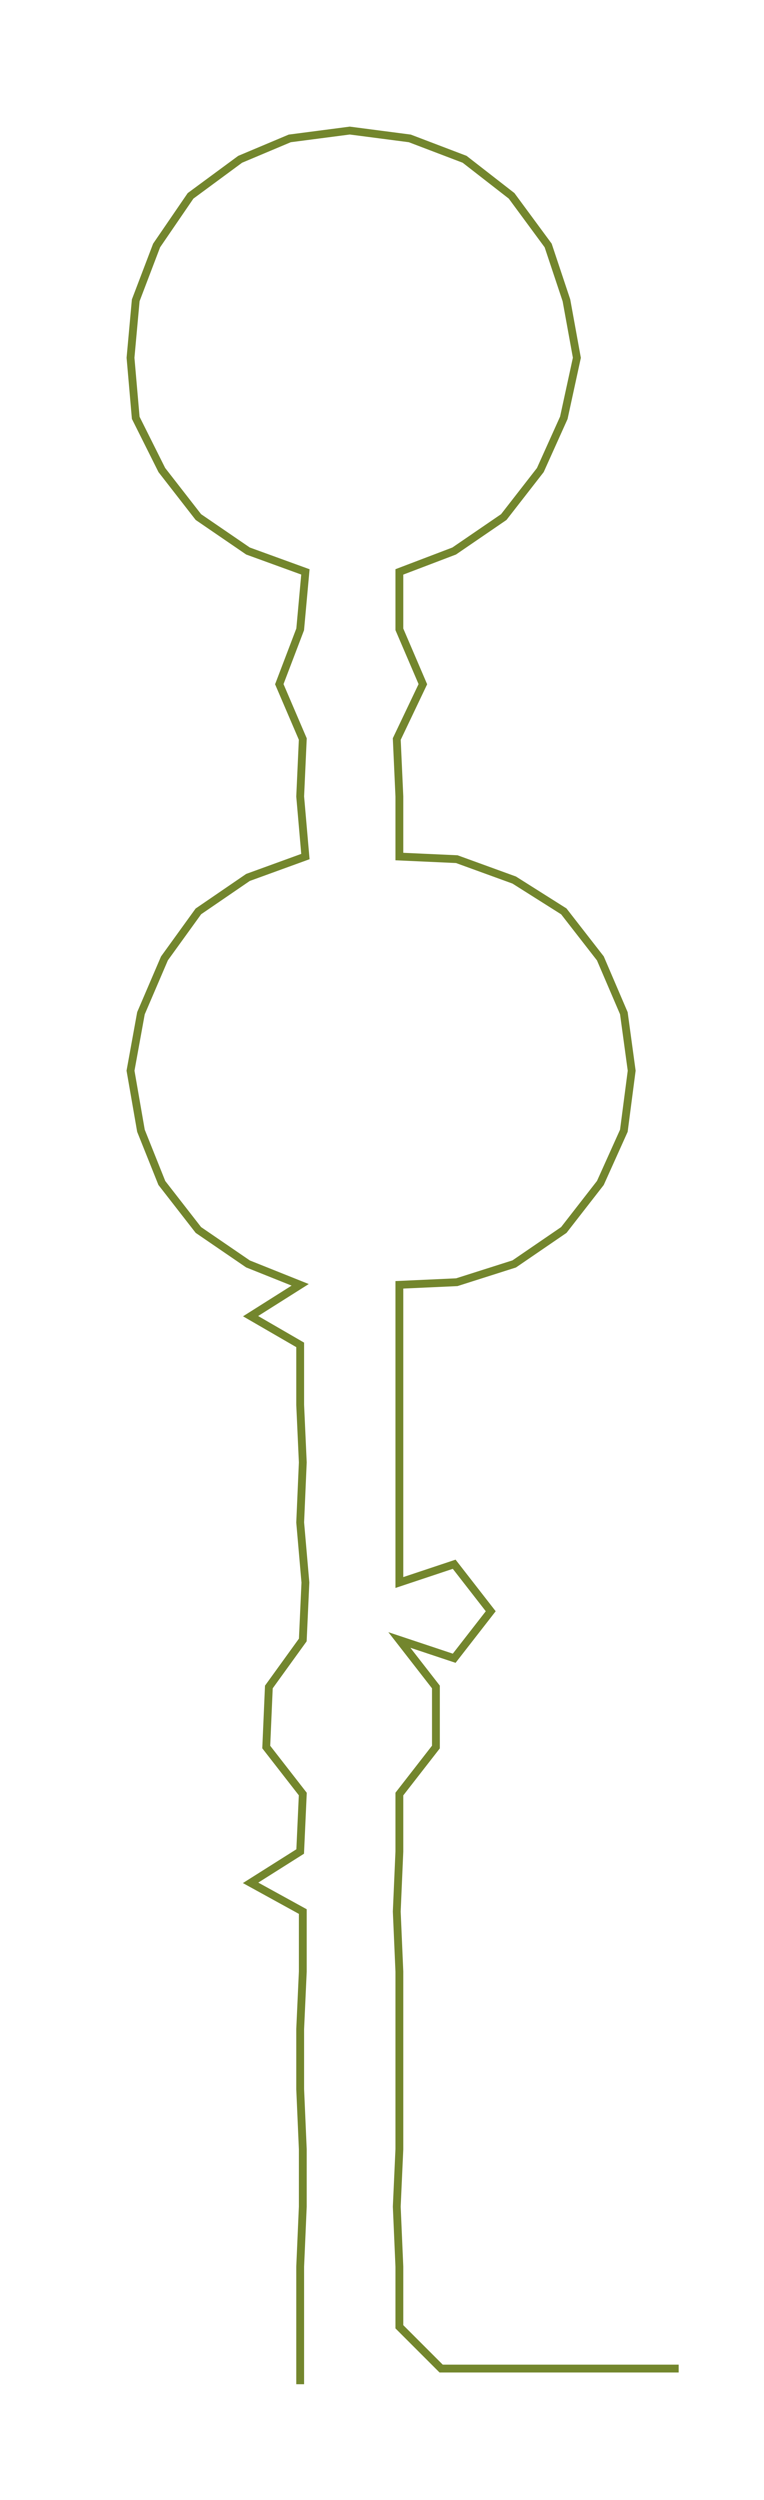 <ns0:svg xmlns:ns0="http://www.w3.org/2000/svg" width="91.725px" height="300px" viewBox="0 0 292.69 957.286"><ns0:path style="stroke:#73862d;stroke-width:3px;fill:none;" d="M115 913 L115 913 L115 891 L115 868 L116 845 L116 823 L115 800 L115 777 L116 755 L116 732 L96 721 L115 709 L116 687 L102 669 L103 646 L116 628 L117 606 L115 583 L116 560 L115 538 L115 515 L96 504 L115 492 L95 484 L76 471 L62 453 L54 433 L50 410 L54 388 L63 367 L76 349 L95 336 L117 328 L115 305 L116 283 L107 262 L115 241 L117 219 L95 211 L76 198 L62 180 L52 160 L50 137 L52 115 L60 94 L73 75 L92 61 L111 53 L134 50 L157 53 L178 61 L196 75 L210 94 L217 115 L221 137 L216 160 L207 180 L193 198 L174 211 L153 219 L153 241 L162 262 L152 283 L153 305 L153 328 L175 329 L197 337 L216 349 L230 367 L239 388 L242 410 L239 433 L230 453 L216 471 L197 484 L175 491 L153 492 L153 515 L153 538 L153 560 L153 583 L153 606 L174 599 L188 617 L174 635 L153 628 L167 646 L167 669 L153 687 L153 709 L152 732 L153 755 L153 777 L153 800 L153 823 L152 845 L153 868 L153 891 L169 907 L191 907 L214 907 L237 907 L260 907" /></ns0:svg>